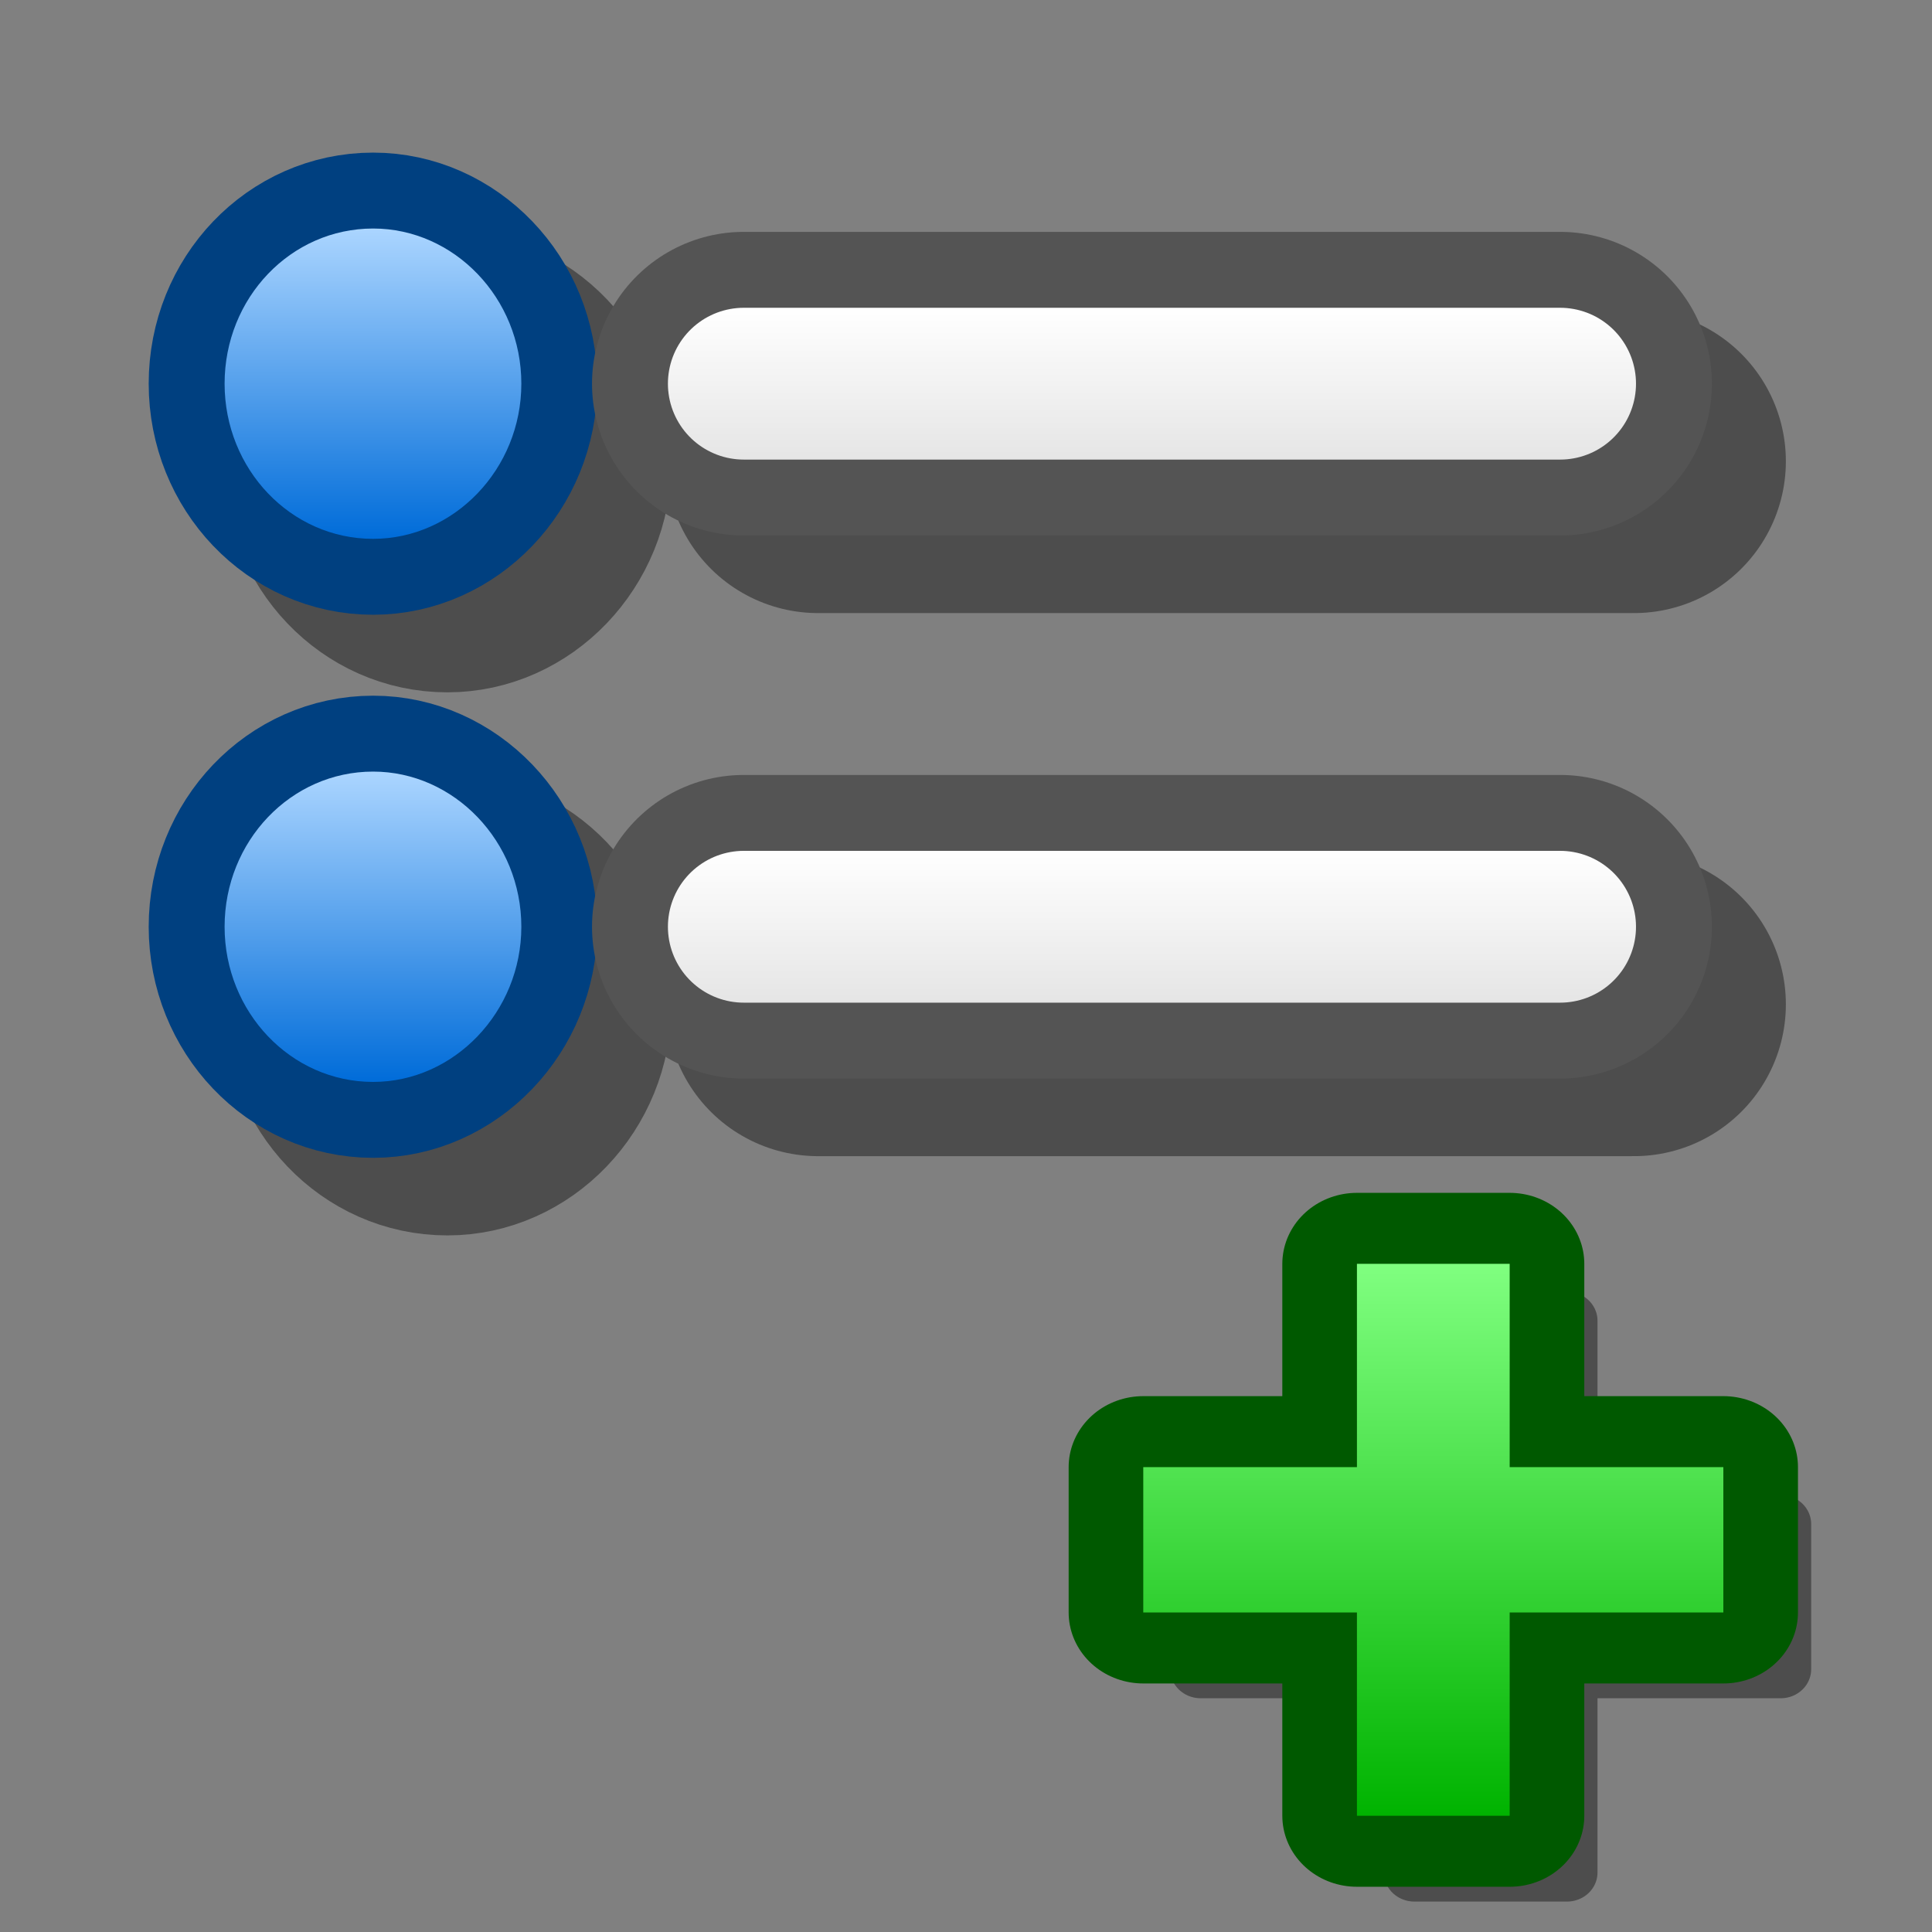 <?xml version="1.0" encoding="UTF-8" standalone="yes"?>
<svg version="1.1" width="64" height="64" color-interpolation="linearRGB"
     xmlns:svg="http://www.w3.org/2000/svg" xmlns="http://www.w3.org/2000/svg">
 <rect width="100%" height="100%" fill="#808080" stroke="none"/>
 <g>
  <path style="fill:none; stroke:#000000; stroke-opacity:0.4; stroke-width:5.029; stroke-linecap:round; stroke-linejoin:round"
        d="M14.82 10.14C12.09 10.14 9.9 12.44 9.9 15.28C9.9 18.11 12.09 20.42 14.82 20.42C17.5 20.42 19.73 18.11 19.73 15.28C19.73 12.44 17.5 10.14 14.82 10.14V10.14V10.14z"
  />
  <path style="fill:none; stroke:#004080; stroke-width:5.029; stroke-linecap:round; stroke-linejoin:round"
        d="M12.36 7.57C9.63 7.57 7.44 9.87 7.44 12.71C7.44 15.54 9.63 17.85 12.36 17.85C15.04 17.85 17.27 15.54 17.27 12.71C17.27 9.87 15.04 7.57 12.36 7.57V7.57V7.57z"
  />
  <linearGradient id="gradient0" gradientUnits="userSpaceOnUse" x1="162.26" y1="7.57" x2="162.26" y2="17.85">
   <stop offset="0" stop-color="#abd5ff"/>
   <stop offset="1" stop-color="#006cd9"/>
  </linearGradient>
  <path style="fill:url(#gradient0)"
        d="M12.36 7.57C9.63 7.57 7.44 9.87 7.44 12.71C7.44 15.54 9.63 17.85 12.36 17.85C15.04 17.85 17.27 15.54 17.27 12.71C17.27 9.87 15.04 7.57 12.36 7.57V7.57V7.57z"
  />
  <path style="fill:none; stroke:#000000; stroke-opacity:0.4; stroke-width:5.029; stroke-linecap:round; stroke-linejoin:round"
        d="M14.82 28.13C12.09 28.13 9.9 30.43 9.9 33.27C9.9 36.1 12.09 38.41 14.82 38.41C17.5 38.41 19.73 36.1 19.73 33.27C19.73 30.43 17.5 28.13 14.82 28.13V28.13V28.13z"
  />
  <path style="fill:none; stroke:#004080; stroke-width:5.029; stroke-linecap:round; stroke-linejoin:round"
        d="M12.36 25.56C9.63 25.56 7.44 27.87 7.44 30.7C7.44 33.52 9.63 35.84 12.36 35.84C15.04 35.84 17.27 33.52 17.27 30.7C17.27 27.87 15.04 25.56 12.36 25.56V25.56V25.56z"
  />
  <linearGradient id="gradient1" gradientUnits="userSpaceOnUse" x1="162.26" y1="25.56" x2="162.26" y2="35.84">
   <stop offset="0" stop-color="#abd5ff"/>
   <stop offset="1" stop-color="#006cd9"/>
  </linearGradient>
  <path style="fill:url(#gradient1)"
        d="M12.36 25.56C9.63 25.56 7.44 27.87 7.44 30.7C7.44 33.52 9.63 35.84 12.36 35.84C15.04 35.84 17.27 33.52 17.27 30.7C17.27 27.87 15.04 25.56 12.36 25.56V25.56V25.56z"
  />
  <path style="fill:none; stroke:#000000; stroke-opacity:0.4; stroke-width:10.058; stroke-linecap:round; stroke-linejoin:round"
        d="M27.1 15.28C36.11 15.28 45.12 15.28 54.13 15.28"
  />
  <path style="fill:none; stroke:#545454; stroke-width:10.058; stroke-linecap:round; stroke-linejoin:round"
        d="M24.64 12.71C33.66 12.71 42.67 12.71 51.68 12.71"
  />
  <linearGradient id="gradient2" gradientUnits="userSpaceOnUse" x1="162.26" y1="10.14" x2="162.26" y2="15.28">
   <stop offset="0" stop-color="#ffffff"/>
   <stop offset="1" stop-color="#e5e5e5"/>
  </linearGradient>
  <path style="fill:none; stroke:url(#gradient2); stroke-width:5.029; stroke-linecap:round; stroke-linejoin:round"
        d="M24.64 12.71C33.66 12.71 42.67 12.71 51.68 12.71"
  />
  <path style="fill:none; stroke:#000000; stroke-opacity:0.4; stroke-width:10.058; stroke-linecap:round; stroke-linejoin:round"
        d="M27.1 33.27C36.11 33.27 45.12 33.27 54.13 33.27"
  />
  <path style="fill:none; stroke:#545454; stroke-width:10.058; stroke-linecap:round; stroke-linejoin:round"
        d="M24.64 30.7C33.66 30.7 42.67 30.7 51.68 30.7"
  />
  <linearGradient id="gradient3" gradientUnits="userSpaceOnUse" x1="162.26" y1="28.13" x2="162.26" y2="33.27">
   <stop offset="0" stop-color="#ffffff"/>
   <stop offset="1" stop-color="#e5e5e5"/>
  </linearGradient>
  <path style="fill:none; stroke:url(#gradient3); stroke-width:5.029; stroke-linecap:round; stroke-linejoin:round"
        d="M24.64 30.7C33.66 30.7 42.67 30.7 51.68 30.7"
  />
  <path style="fill:none; stroke:#000000; stroke-opacity:0.4; stroke-width:4.908; stroke-linecap:round; stroke-linejoin:round"
        d="M39.35 9.9C35.26 9.9 31.17 9.9 27.08 9.9C27.08 15.63 27.08 21.35 27.08 27.08C21.35 27.08 15.63 27.08 9.9 27.08C9.9 31.17 9.9 35.26 9.9 39.35C15.63 39.35 21.35 39.35 27.08 39.35C27.08 45.08 27.08 50.8 27.08 56.53C31.17 56.53 35.26 56.53 39.35 56.53C39.35 50.8 39.35 45.08 39.35 39.35C45.08 39.35 50.8 39.35 56.53 39.35C56.53 35.26 56.53 31.17 56.53 27.08C50.8 27.08 45.08 27.08 39.35 27.08C39.35 21.35 39.35 15.63 39.35 9.9V9.9V9.9z"
        transform="matrix(0.412,0,0,0.392,35.696,39.87)"
  />
  <path style="fill:none; stroke:#005900; stroke-width:12; stroke-linecap:round; stroke-linejoin:round"
        d="M36.9 7.44C32.81 7.44 28.72 7.44 24.62 7.44C24.62 13.17 24.62 18.9 24.62 24.62C18.9 24.62 13.17 24.62 7.44 24.62C7.44 28.72 7.44 32.81 7.44 36.9C13.17 36.9 18.9 36.9 24.62 36.9C24.62 42.62 24.62 48.35 24.62 54.08C28.72 54.08 32.81 54.08 36.9 54.08C36.9 48.35 36.9 42.62 36.9 36.9C42.62 36.9 48.35 36.9 54.08 36.9C54.08 32.81 54.08 28.72 54.08 24.62C48.35 24.62 42.62 24.62 36.9 24.62C36.9 18.9 36.9 13.17 36.9 7.44V7.44V7.44z"
        transform="matrix(0.412,0,0,0.392,34.807,38.95)"
  />
  <linearGradient id="gradient4" gradientUnits="userSpaceOnUse" x1="162.06" y1="7.43" x2="162.06" y2="54.08">
   <stop offset="0" stop-color="#80ff80"/>
   <stop offset="1" stop-color="#00b300"/>
  </linearGradient>
  <path style="fill:url(#gradient4)"
        d="M36.9 7.44C32.81 7.44 28.72 7.44 24.62 7.44C24.62 13.17 24.62 18.9 24.62 24.62C18.9 24.62 13.17 24.62 7.44 24.62C7.44 28.72 7.44 32.81 7.44 36.9C13.17 36.9 18.9 36.9 24.62 36.9C24.62 42.62 24.62 48.35 24.62 54.08C28.72 54.08 32.81 54.08 36.9 54.08C36.9 48.35 36.9 42.62 36.9 36.9C42.62 36.9 48.35 36.9 54.08 36.9C54.08 32.81 54.08 28.72 54.08 24.62C48.35 24.62 42.62 24.62 36.9 24.62C36.9 18.9 36.9 13.17 36.9 7.44V7.44V7.44z"
        transform="matrix(0.412,0,0,0.392,34.807,38.95)"
  />
 </g>
</svg>
